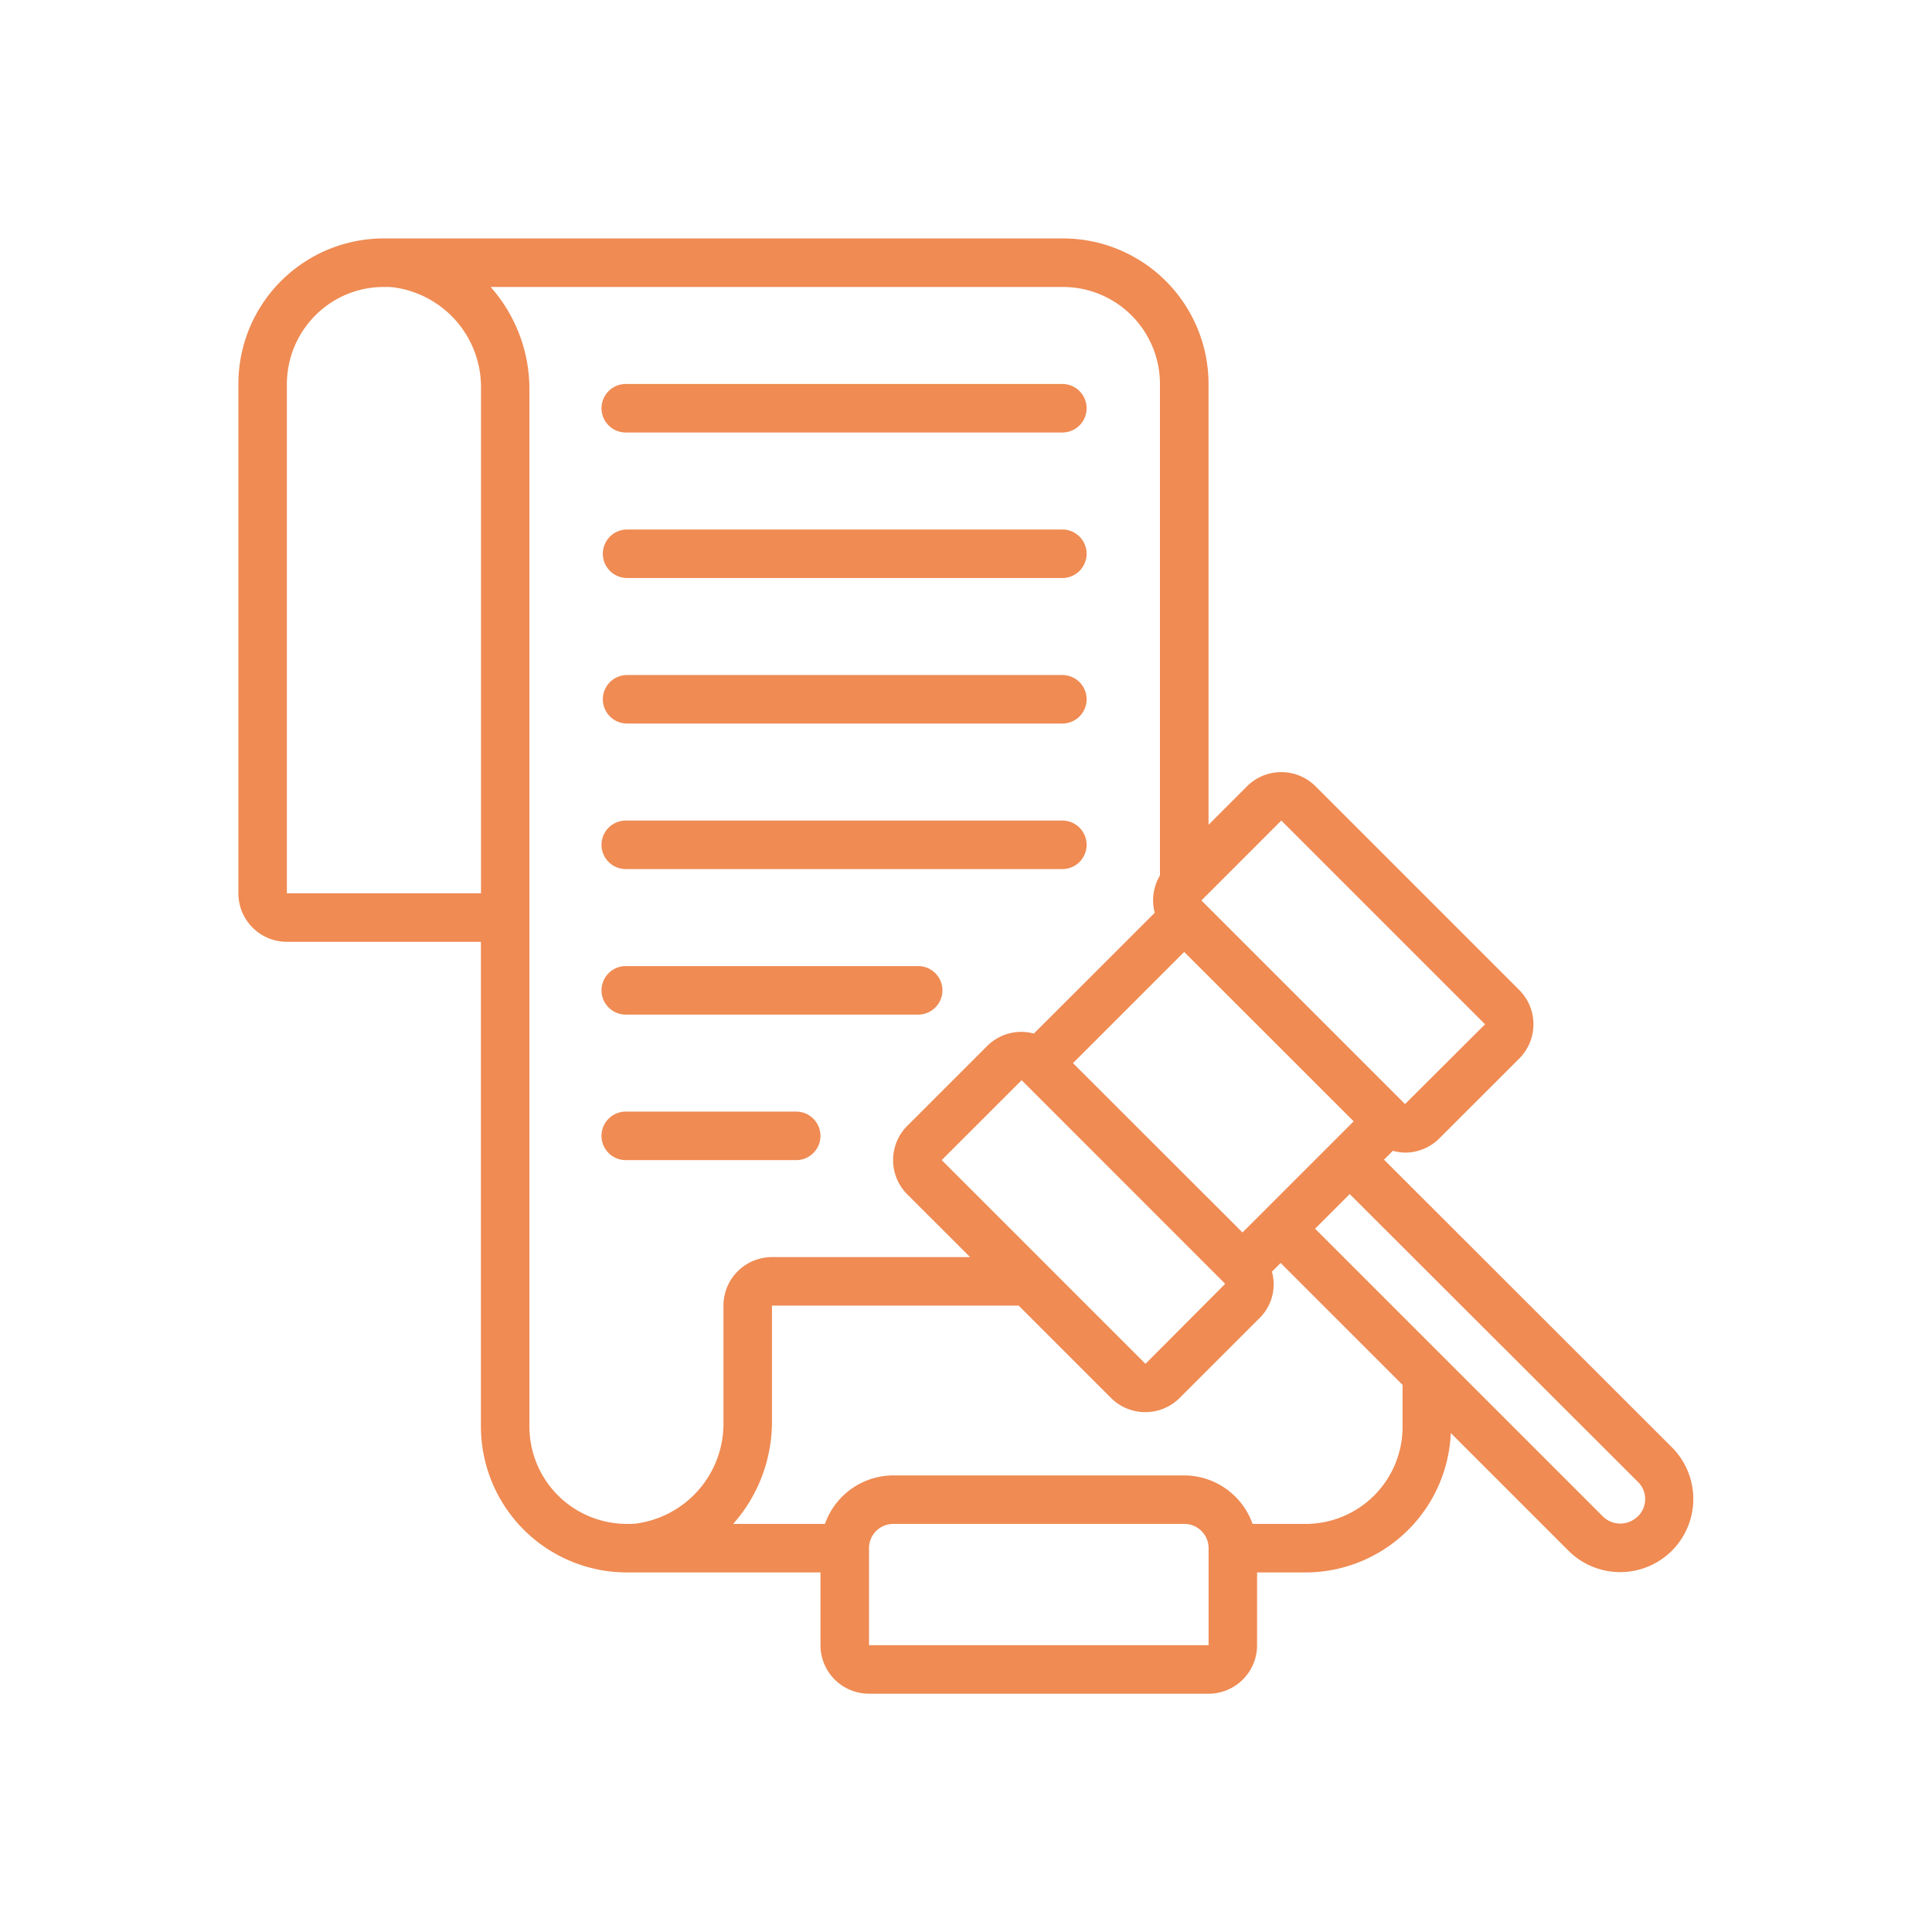 <svg xmlns="http://www.w3.org/2000/svg" width="106" height="106" viewBox="0 0 106 106">
  <g id="Grupo_944884" data-name="Grupo 944884" transform="translate(-258 -1219)">
    <rect id="Rectángulo_306248" data-name="Rectángulo 306248" width="106" height="106" transform="translate(258 1219)" fill="none"/>
    <g id="politica" transform="translate(271.079 1232.081)">
      <g id="Page-1_45_" transform="translate(0 0.003)">
        <g id="_x30_46---Legal-Policy" transform="translate(0 0)">
          <g id="Grupo_975377" data-name="Grupo 975377" transform="translate(19.96 7.984)">
            <path id="Path_149_" d="M129.331,53.865h23.953a1.331,1.331,0,0,0,0-2.661H129.331a1.331,1.331,0,1,0,0,2.661Z" transform="translate(-128 -51.204)" fill="#ef8b53" fill-rule="evenodd"/>
            <path id="Path_148_" d="M129.331,105.065h23.953a1.331,1.331,0,0,0,0-2.661H129.331a1.331,1.331,0,0,0,0,2.661Z" transform="translate(-128 -94.42)" fill="#ef8b53" fill-rule="evenodd"/>
            <path id="Path_147_" d="M129.331,156.265h23.953a1.331,1.331,0,0,0,0-2.661H129.331a1.331,1.331,0,0,0,0,2.661Z" transform="translate(-128 -137.636)" fill="#ef8b53" fill-rule="evenodd"/>
            <path id="Path_146_" d="M129.331,207.465h23.953a1.331,1.331,0,0,0,0-2.661H129.331a1.331,1.331,0,1,0,0,2.661Z" transform="translate(-128 -180.851)" fill="#ef8b53" fill-rule="evenodd"/>
            <path id="Path_145_" d="M129.331,258.665H145.3a1.331,1.331,0,1,0,0-2.661H129.331a1.331,1.331,0,1,0,0,2.661Z" transform="translate(-128 -224.067)" fill="#ef8b53" fill-rule="evenodd"/>
            <path id="Path_144_" d="M139.977,308.535a1.331,1.331,0,0,0-1.331-1.331h-9.315a1.331,1.331,0,1,0,0,2.661h9.315A1.331,1.331,0,0,0,139.977,308.535Z" transform="translate(-128.001 -267.283)" fill="#ef8b53" fill-rule="evenodd"/>
          </g>
          <path id="Shape_175_" d="M62.855,50.544l.486-.486a2.7,2.7,0,0,0,.665.1,2.661,2.661,0,0,0,1.882-.778l4.386-4.382a2.661,2.661,0,0,0,0-3.764L59.1,30.061a2.661,2.661,0,0,0-3.763,0L53.228,32.17V7.987A7.992,7.992,0,0,0,45.244,0H8.015A7.984,7.984,0,0,0,0,7.987V35.931a2.661,2.661,0,0,0,2.661,2.661H13.307V65.207a8.015,8.015,0,0,0,8,7.984H31.937v3.992A2.661,2.661,0,0,0,34.6,79.845h18.63a2.661,2.661,0,0,0,2.661-2.661V73.191h2.661a7.984,7.984,0,0,0,7.967-7.649l6.451,6.451a4.012,4.012,0,1,0,5.685-5.663ZM44.312,56.291l-.023-.023-5.7-5.7,4.381-4.379h.009L54.142,57.356l-4.374,4.391Zm10.779-1.752-9.3-9.292,6.1-6.1,9.3,9.294Zm2.129-22.6L68.4,43.117l-4.391,4.377L52.859,36.344a.159.159,0,0,0-.016-.023l.009-.013ZM13.307,35.931H2.661V7.987A5.341,5.341,0,0,1,4.4,4.053,5.282,5.282,0,0,1,7.968,2.664H8.1a2.875,2.875,0,0,1,.411.02,5.524,5.524,0,0,1,4.8,5.586V35.931Zm2.661,29.275V8.27a8.439,8.439,0,0,0-2.129-5.606h31.4a5.323,5.323,0,0,1,5.323,5.323V34.952A2.661,2.661,0,0,0,50.276,37l-6.63,6.625a2.652,2.652,0,0,0-2.56.679L36.7,48.687a2.661,2.661,0,0,0,0,3.763l3.446,3.441H29.275a2.661,2.661,0,0,0-2.661,2.661v6.374a5.532,5.532,0,0,1-4.832,5.589,3.85,3.85,0,0,1-.491.013,5.344,5.344,0,0,1-5.323-5.323ZM34.6,77.183V71.86a1.331,1.331,0,0,1,1.331-1.331H51.9a1.331,1.331,0,0,1,1.331,1.331v5.323ZM63.873,65.207a5.323,5.323,0,0,1-5.323,5.323H55.644A3.992,3.992,0,0,0,51.9,67.868H35.929a3.992,3.992,0,0,0-3.747,2.661H27.146a8.439,8.439,0,0,0,2.129-5.6V58.553H42.812l5.066,5.067a2.668,2.668,0,0,0,3.763,0l4.381-4.379a2.6,2.6,0,0,0,.684-2.552l.478-.478L63.873,62.9v2.309ZM76.763,70.13a1.363,1.363,0,0,1-1.9-.011l-8.715-8.713-7.075-7.074,1.9-1.9L76.781,68.218a1.32,1.32,0,0,1-.015,1.914Z" transform="translate(0 -0.003)" fill="#ef8b53"/>
        </g>
      </g>
    </g>
  </g>
</svg>
